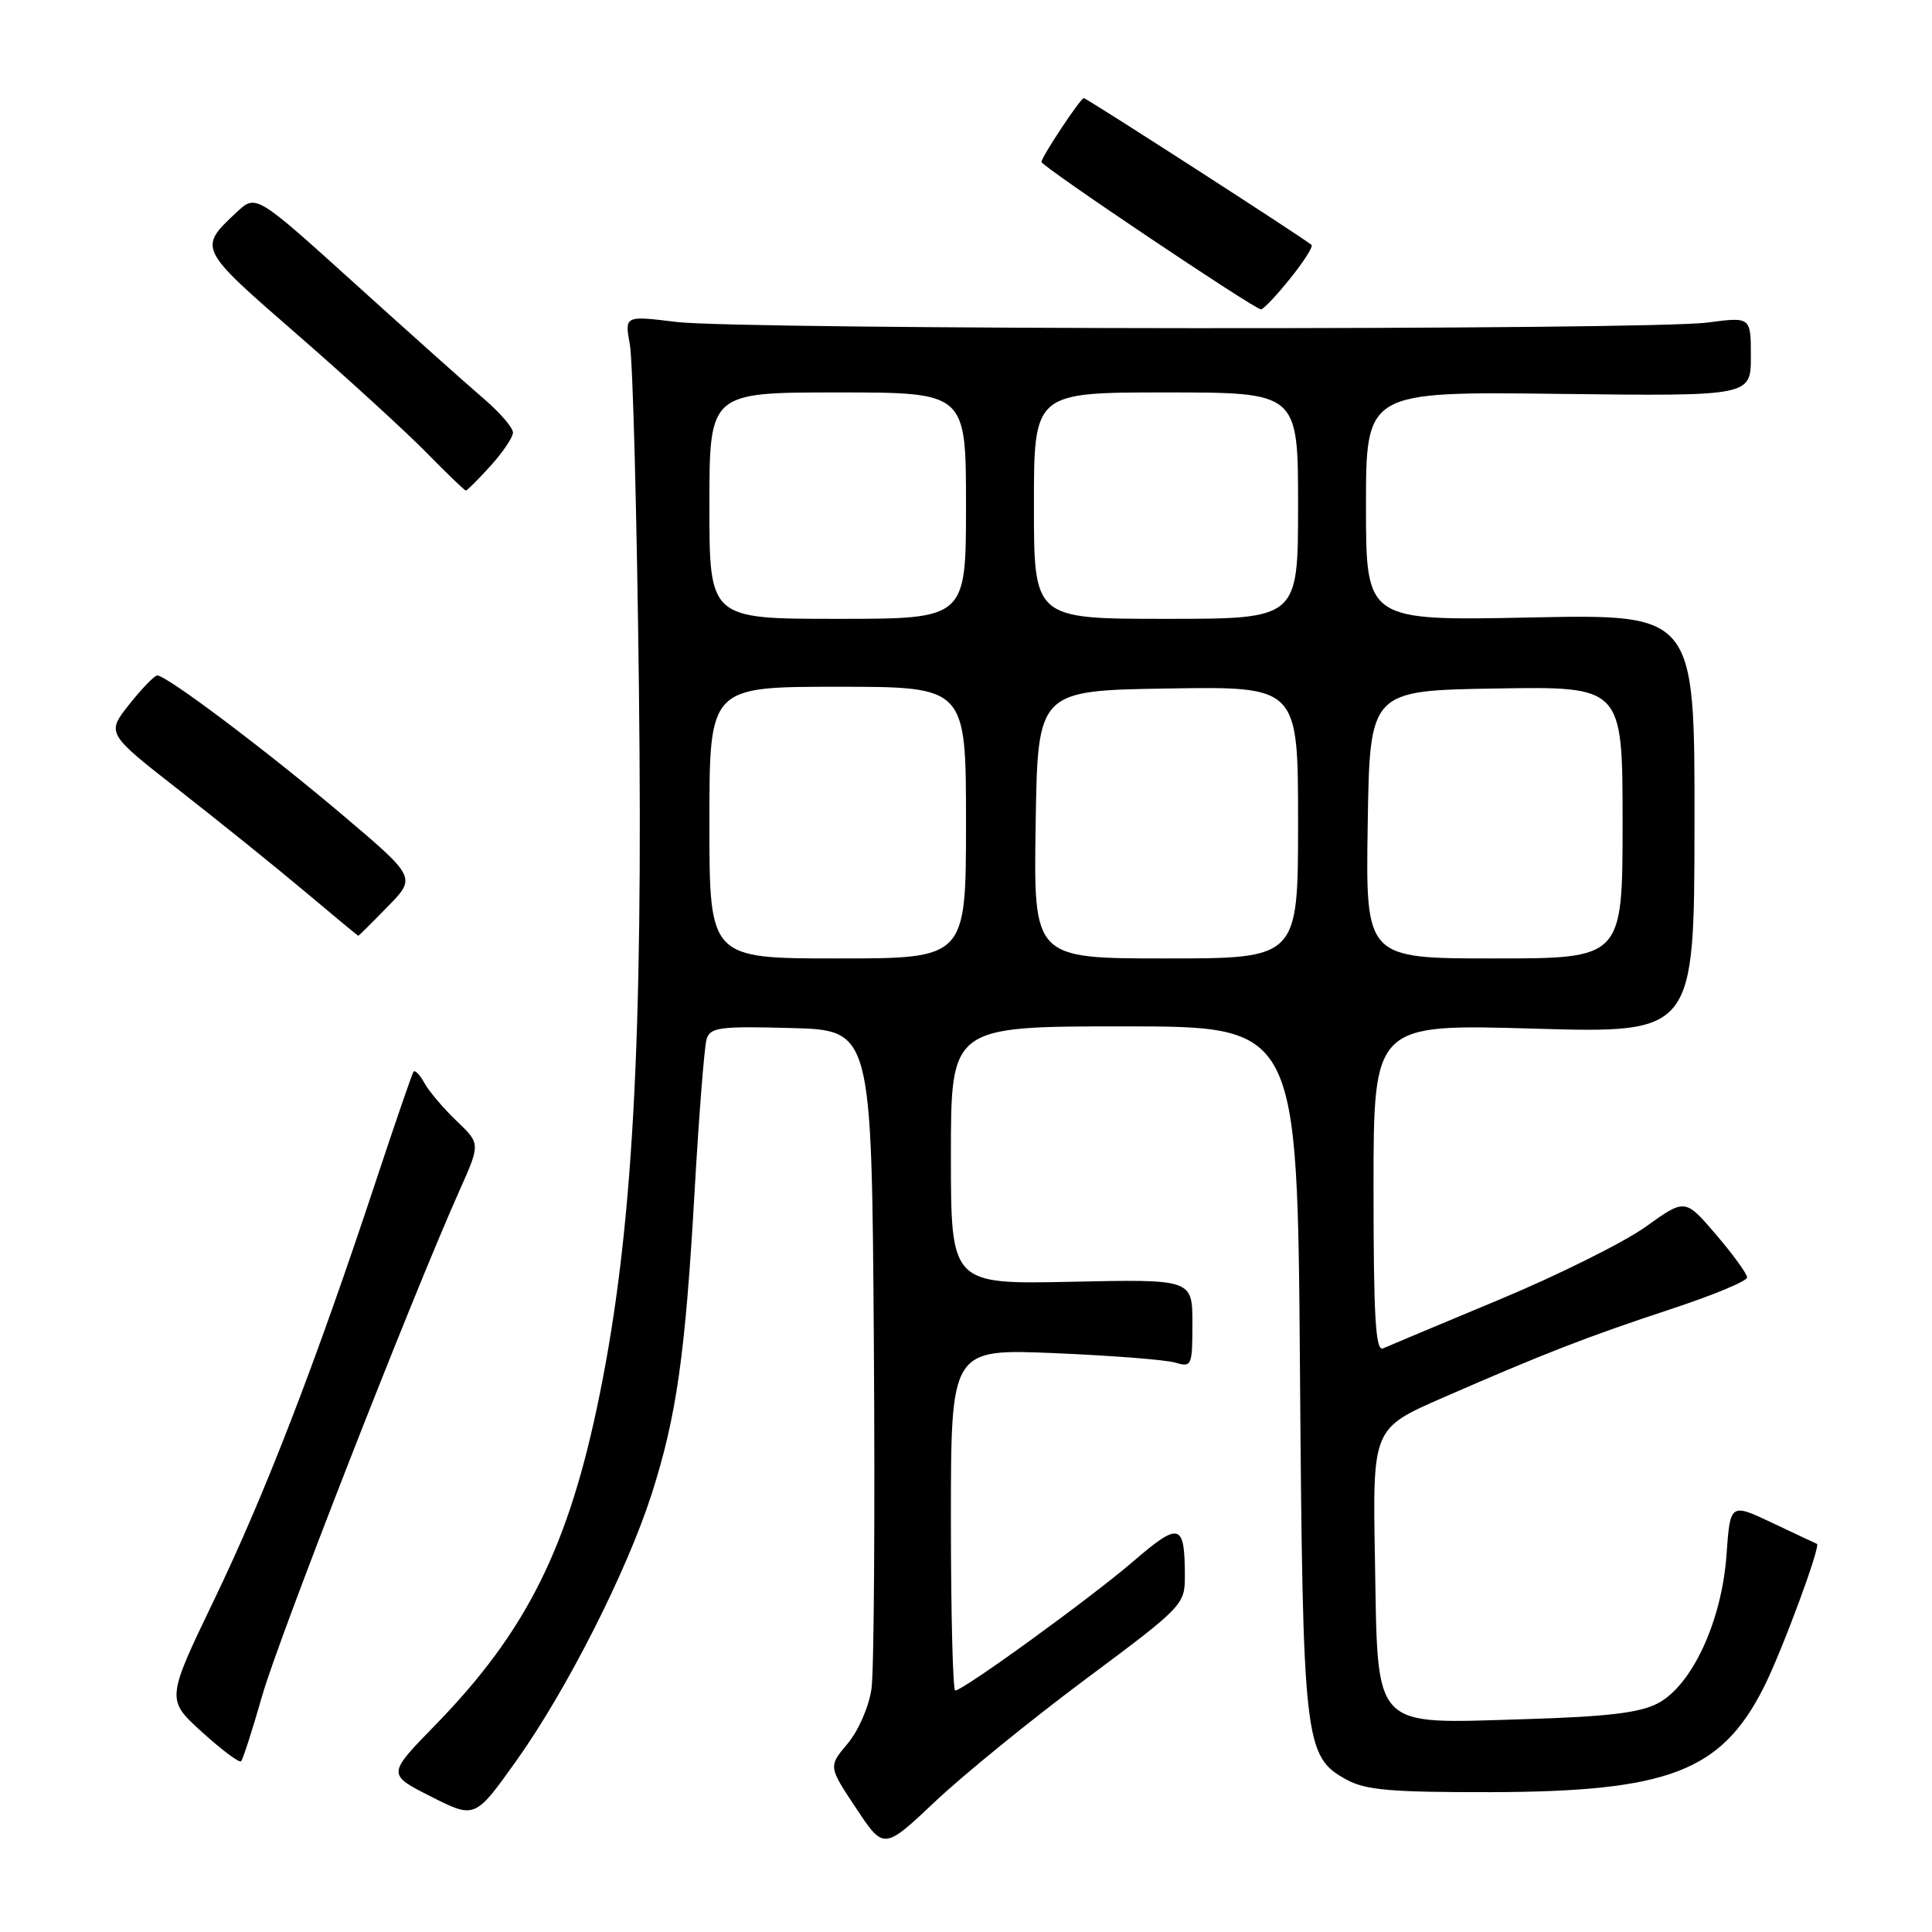 <?xml version="1.0" encoding="UTF-8" standalone="no"?>
<!DOCTYPE svg PUBLIC "-//W3C//DTD SVG 1.1//EN" "http://www.w3.org/Graphics/SVG/1.1/DTD/svg11.dtd" >
<svg xmlns="http://www.w3.org/2000/svg" xmlns:xlink="http://www.w3.org/1999/xlink" version="1.1" viewBox="0 0 256 256">
 <g >
 <path fill="currentColor"
d=" M 143.93 222.44 C 156.66 212.96 157.00 212.61 157.00 208.94 C 157.00 201.78 156.33 201.58 150.15 206.90 C 144.46 211.79 127.63 224.00 126.57 224.00 C 126.26 224.00 126.00 213.81 126.00 201.36 C 126.00 178.72 126.00 178.72 139.75 179.30 C 147.31 179.62 154.51 180.18 155.75 180.56 C 157.90 181.20 158.00 180.98 158.00 175.37 C 158.00 169.50 158.00 169.50 142.00 169.84 C 126.00 170.18 126.00 170.18 126.00 153.09 C 126.00 136.00 126.00 136.00 148.95 136.00 C 171.91 136.00 171.91 136.00 172.25 181.25 C 172.63 231.07 172.82 232.74 178.44 235.82 C 180.95 237.20 184.36 237.49 197.50 237.47 C 221.07 237.41 228.06 234.74 233.69 223.62 C 236.09 218.89 241.31 204.78 240.75 204.57 C 240.61 204.52 237.97 203.27 234.88 201.81 C 229.26 199.15 229.26 199.15 228.77 206.04 C 228.14 214.82 224.21 223.31 219.67 225.70 C 217.28 226.96 212.95 227.47 202.00 227.80 C 181.60 228.41 182.59 229.46 182.19 206.73 C 181.87 189.27 181.87 189.27 191.19 185.20 C 204.75 179.28 210.32 177.12 221.50 173.43 C 227.00 171.62 231.50 169.75 231.50 169.27 C 231.50 168.79 229.65 166.24 227.39 163.60 C 223.29 158.80 223.29 158.80 218.08 162.54 C 215.21 164.60 206.48 168.95 198.68 172.20 C 190.88 175.45 183.94 178.36 183.25 178.67 C 182.27 179.09 182.00 174.49 182.00 157.45 C 182.00 135.68 182.00 135.68 203.25 136.30 C 224.50 136.91 224.50 136.91 224.53 109.14 C 224.56 81.37 224.56 81.37 202.78 81.82 C 181.00 82.26 181.00 82.26 181.00 67.07 C 181.00 51.88 181.00 51.88 206.50 52.19 C 232.00 52.50 232.00 52.50 232.00 47.24 C 232.00 41.98 232.00 41.98 226.25 42.74 C 218.38 43.78 98.18 43.71 89.63 42.66 C 82.76 41.82 82.76 41.82 83.46 45.66 C 83.85 47.77 84.39 68.23 84.66 91.11 C 85.22 138.14 83.83 163.23 79.47 184.73 C 75.38 204.95 69.80 216.16 57.62 228.64 C 51.30 235.12 51.30 235.12 57.12 238.06 C 62.94 241.00 62.94 241.00 68.46 233.25 C 75.11 223.90 83.05 208.23 86.34 198.00 C 89.64 187.69 90.80 179.56 92.03 158.00 C 92.61 147.82 93.33 138.70 93.62 137.72 C 94.10 136.13 95.31 135.96 104.83 136.22 C 115.50 136.50 115.50 136.50 115.79 178.00 C 115.95 200.82 115.81 221.41 115.48 223.75 C 115.14 226.13 113.76 229.32 112.32 231.03 C 109.76 234.07 109.76 234.07 113.44 239.60 C 117.11 245.14 117.11 245.14 123.98 238.65 C 127.76 235.09 136.74 227.79 143.93 222.44 Z  M 34.73 224.73 C 36.89 217.13 54.51 172.03 60.89 157.74 C 63.66 151.54 63.66 151.54 60.49 148.52 C 58.75 146.86 56.84 144.60 56.24 143.51 C 55.64 142.41 54.99 141.74 54.79 142.01 C 54.60 142.28 52.33 148.88 49.75 156.67 C 41.79 180.70 35.13 197.93 28.44 211.85 C 22.02 225.19 22.02 225.19 26.76 229.50 C 29.37 231.87 31.70 233.61 31.94 233.38 C 32.18 233.15 33.44 229.25 34.73 224.73 Z  M 51.37 120.13 C 55.16 116.26 55.16 116.26 45.26 107.88 C 35.34 99.48 22.08 89.50 20.84 89.50 C 20.48 89.50 18.81 91.22 17.13 93.33 C 14.09 97.17 14.09 97.17 23.79 104.75 C 29.13 108.92 36.62 114.96 40.44 118.17 C 44.25 121.38 47.42 124.00 47.48 124.00 C 47.54 124.00 49.30 122.26 51.37 120.13 Z  M 64.98 61.75 C 66.61 59.96 67.95 57.97 67.97 57.33 C 67.99 56.69 66.25 54.67 64.10 52.83 C 61.96 51.00 54.29 44.15 47.06 37.61 C 33.92 25.73 33.92 25.73 31.37 28.11 C 26.24 32.91 26.22 32.87 39.31 44.26 C 46.01 50.09 53.73 57.15 56.46 59.93 C 59.19 62.72 61.56 65.00 61.73 65.00 C 61.89 65.00 63.36 63.54 64.98 61.75 Z  M 170.93 36.93 C 172.73 34.70 174.02 32.68 173.79 32.46 C 173.11 31.78 143.98 13.00 143.61 13.00 C 143.17 13.00 138.00 20.80 138.00 21.46 C 138.00 22.04 166.20 40.97 167.08 40.99 C 167.40 41.00 169.14 39.17 170.93 36.93 Z  M 94.00 109.00 C 94.00 91.00 94.00 91.00 111.00 91.00 C 128.00 91.00 128.00 91.00 128.00 109.00 C 128.00 127.00 128.00 127.00 111.00 127.00 C 94.00 127.00 94.00 127.00 94.00 109.00 Z  M 137.23 109.25 C 137.50 91.50 137.50 91.50 154.75 91.23 C 172.00 90.95 172.00 90.95 172.00 108.98 C 172.00 127.00 172.00 127.00 154.48 127.00 C 136.95 127.00 136.95 127.00 137.23 109.25 Z  M 181.23 109.25 C 181.50 91.50 181.50 91.50 198.25 91.23 C 215.00 90.95 215.00 90.95 215.00 108.98 C 215.00 127.00 215.00 127.00 197.98 127.00 C 180.95 127.00 180.95 127.00 181.23 109.25 Z  M 94.00 67.00 C 94.00 52.00 94.00 52.00 111.00 52.00 C 128.00 52.00 128.00 52.00 128.00 67.00 C 128.00 82.00 128.00 82.00 111.00 82.00 C 94.00 82.00 94.00 82.00 94.00 67.00 Z  M 137.00 67.00 C 137.00 52.00 137.00 52.00 154.50 52.00 C 172.00 52.00 172.00 52.00 172.00 67.00 C 172.00 82.00 172.00 82.00 154.50 82.00 C 137.00 82.00 137.00 82.00 137.00 67.00 Z "/>
</g>
</svg>